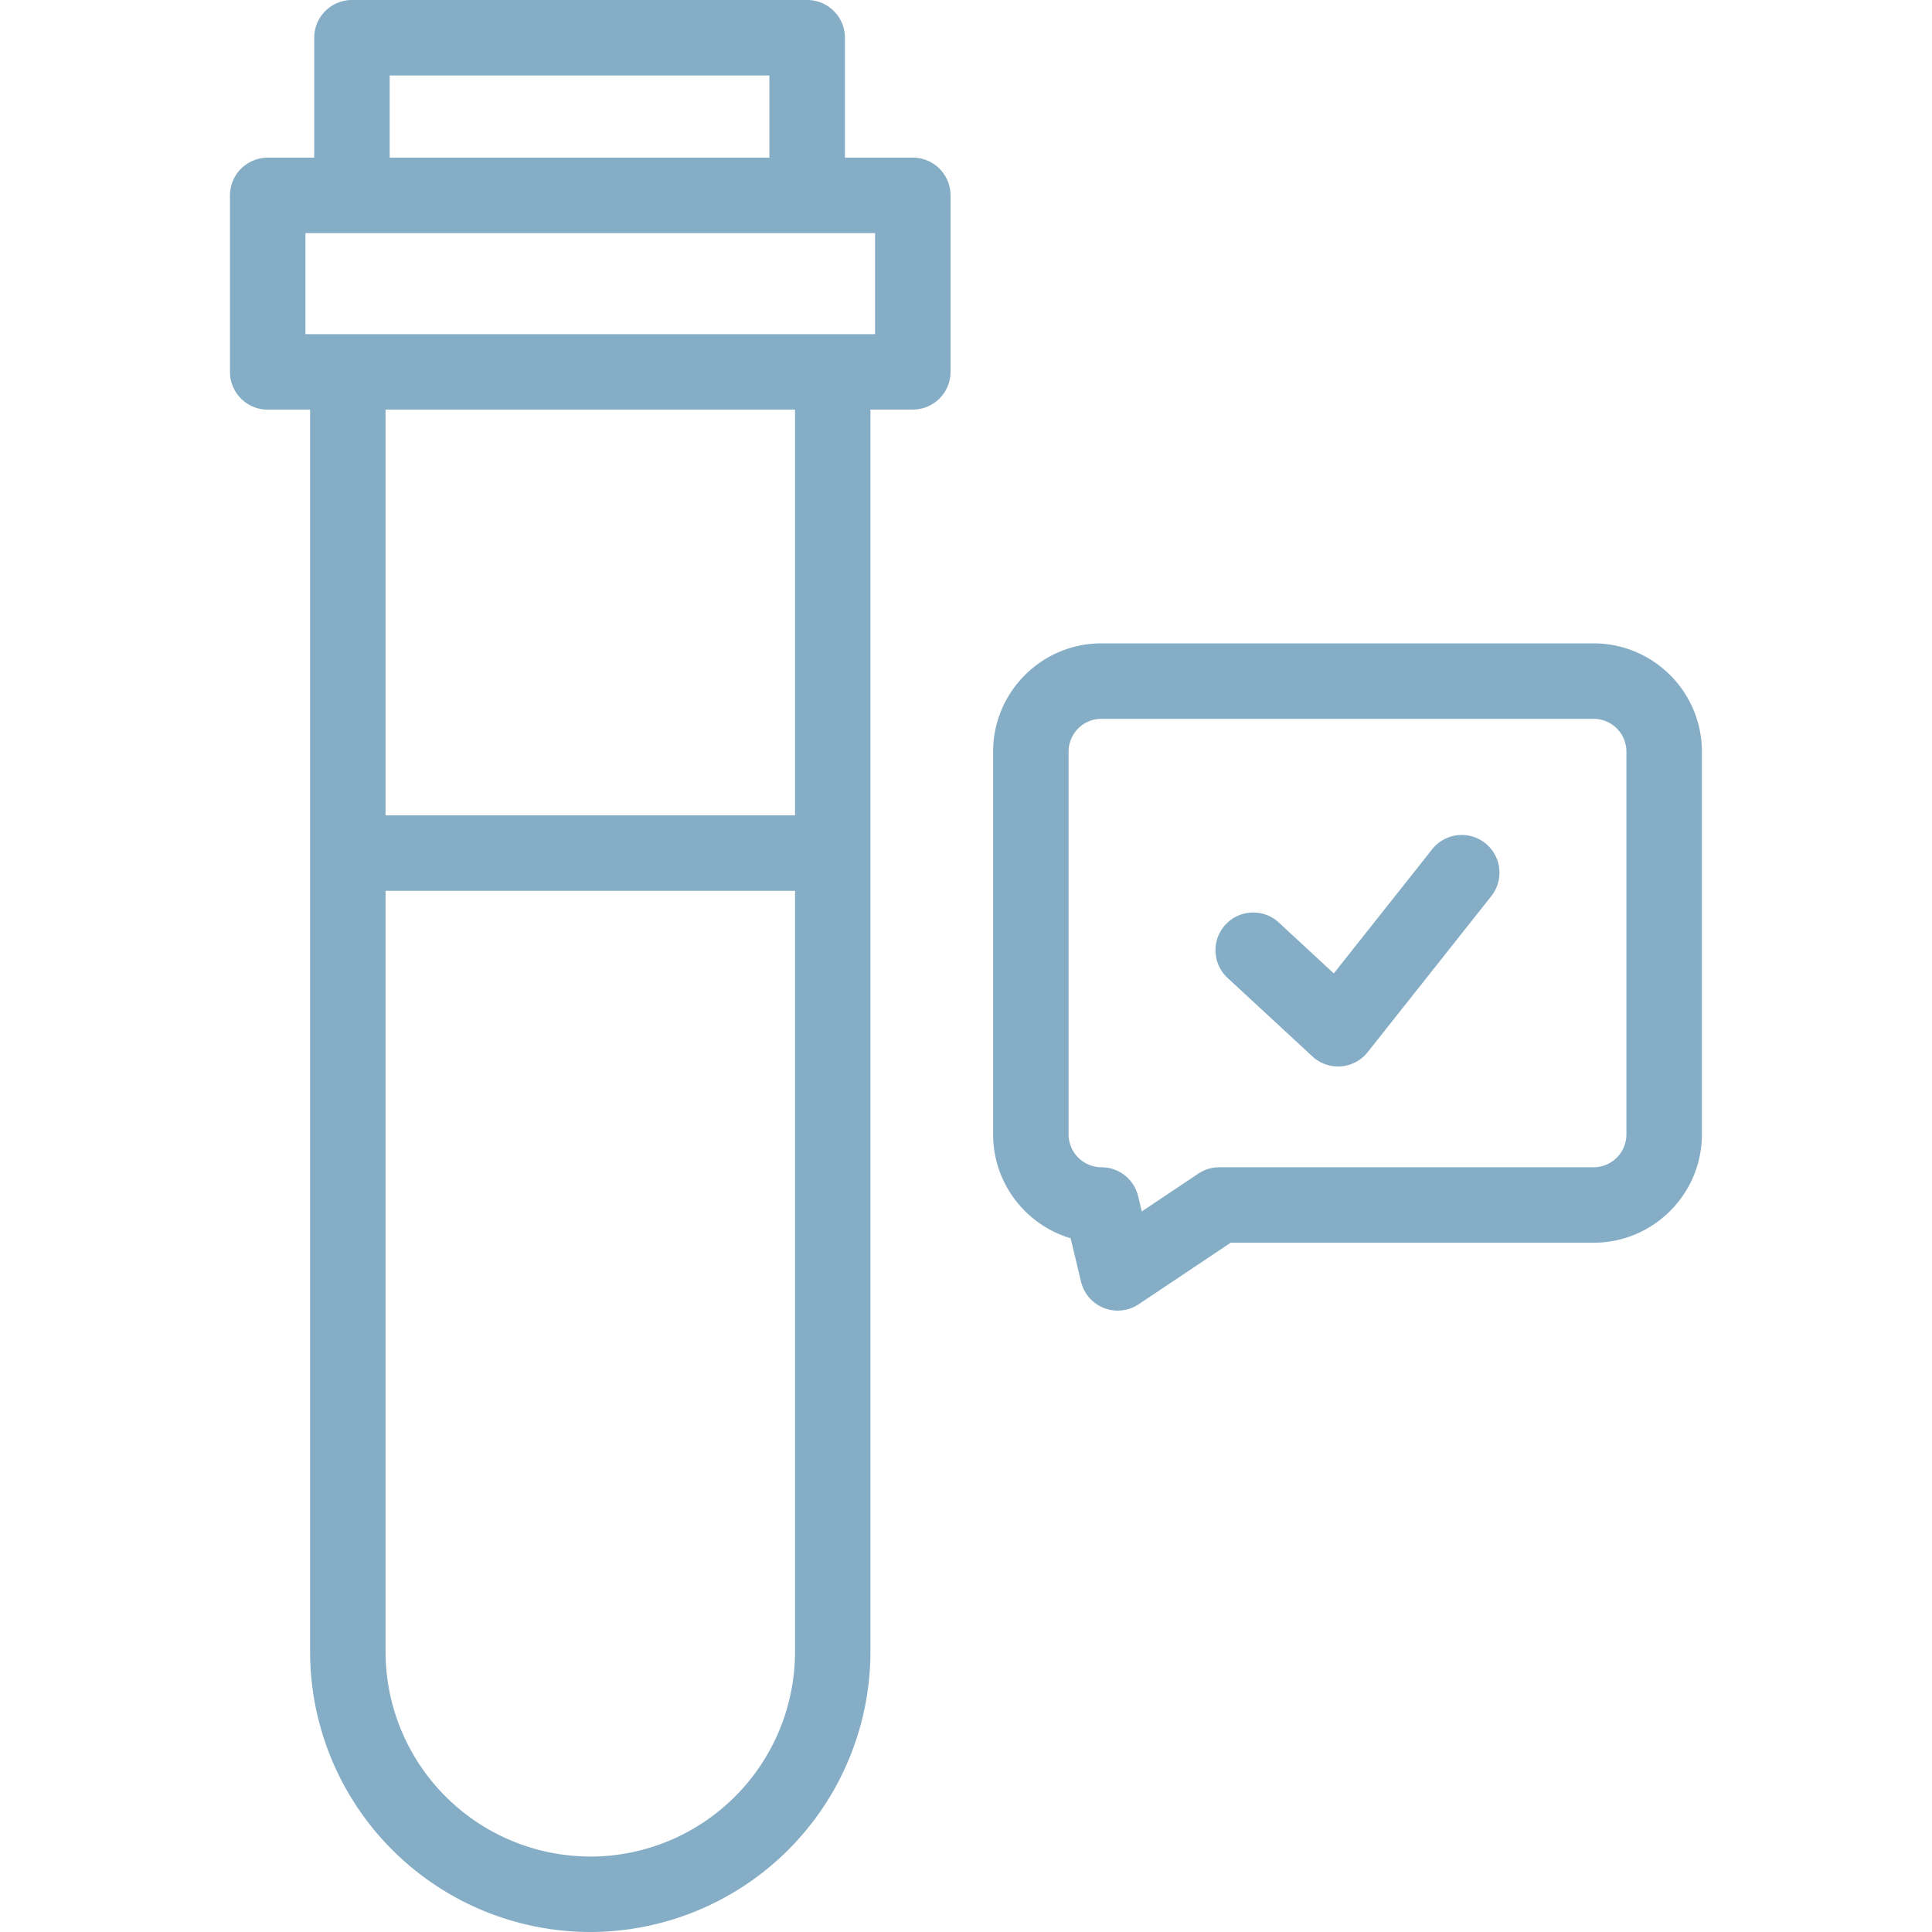 <svg width="30" height="30" fill="none" xmlns="http://www.w3.org/2000/svg"><path d="M14.174 2.448H13.12V.586A.586.586 0 0012.533 0H5.465a.586.586 0 00-.586.586v1.862h-.722a.586.586 0 00-.586.586v2.741c0 .324.263.586.586.586h.658v19.288A4.355 4.355 0 009.165 30a4.356 4.356 0 004.351-4.35V6.36h.658a.586.586 0 00.586-.586v-2.74a.586.586 0 00-.586-.586zM6.051 1.172h5.896v1.276H6.051V1.172zm3.115 27.656a3.182 3.182 0 01-3.179-3.179V13.833h6.358v11.816a3.182 3.182 0 01-3.18 3.18zm3.179-16.167H5.987v-6.3h6.358v6.3zm1.243-7.472H4.743V3.62h8.845v1.57zM24.745 9.99h-7.642c-.927 0-1.682.754-1.682 1.682v5.943c0 .761.508 1.406 1.204 1.613l.161.674a.586.586 0 00.896.35l1.428-.955h5.635c.928 0 1.682-.755 1.682-1.682v-5.943c0-.928-.754-1.682-1.682-1.682zm.51 7.625a.51.51 0 01-.51.51h-5.813a.586.586 0 00-.326.1l-.876.586-.057-.236a.586.586 0 00-.57-.45.511.511 0 01-.51-.51v-5.943a.51.51 0 01.51-.51h7.642a.51.51 0 01.51.51v5.943z" fill="#85AEC6"/><path d="M23.062 13.092a.586.586 0 00-.823.095l-1.528 1.928-.846-.783a.586.586 0 10-.796.86l1.31 1.212a.586.586 0 00.858-.066l1.92-2.423a.586.586 0 00-.095-.823z" fill="#85AEC6"/></svg>